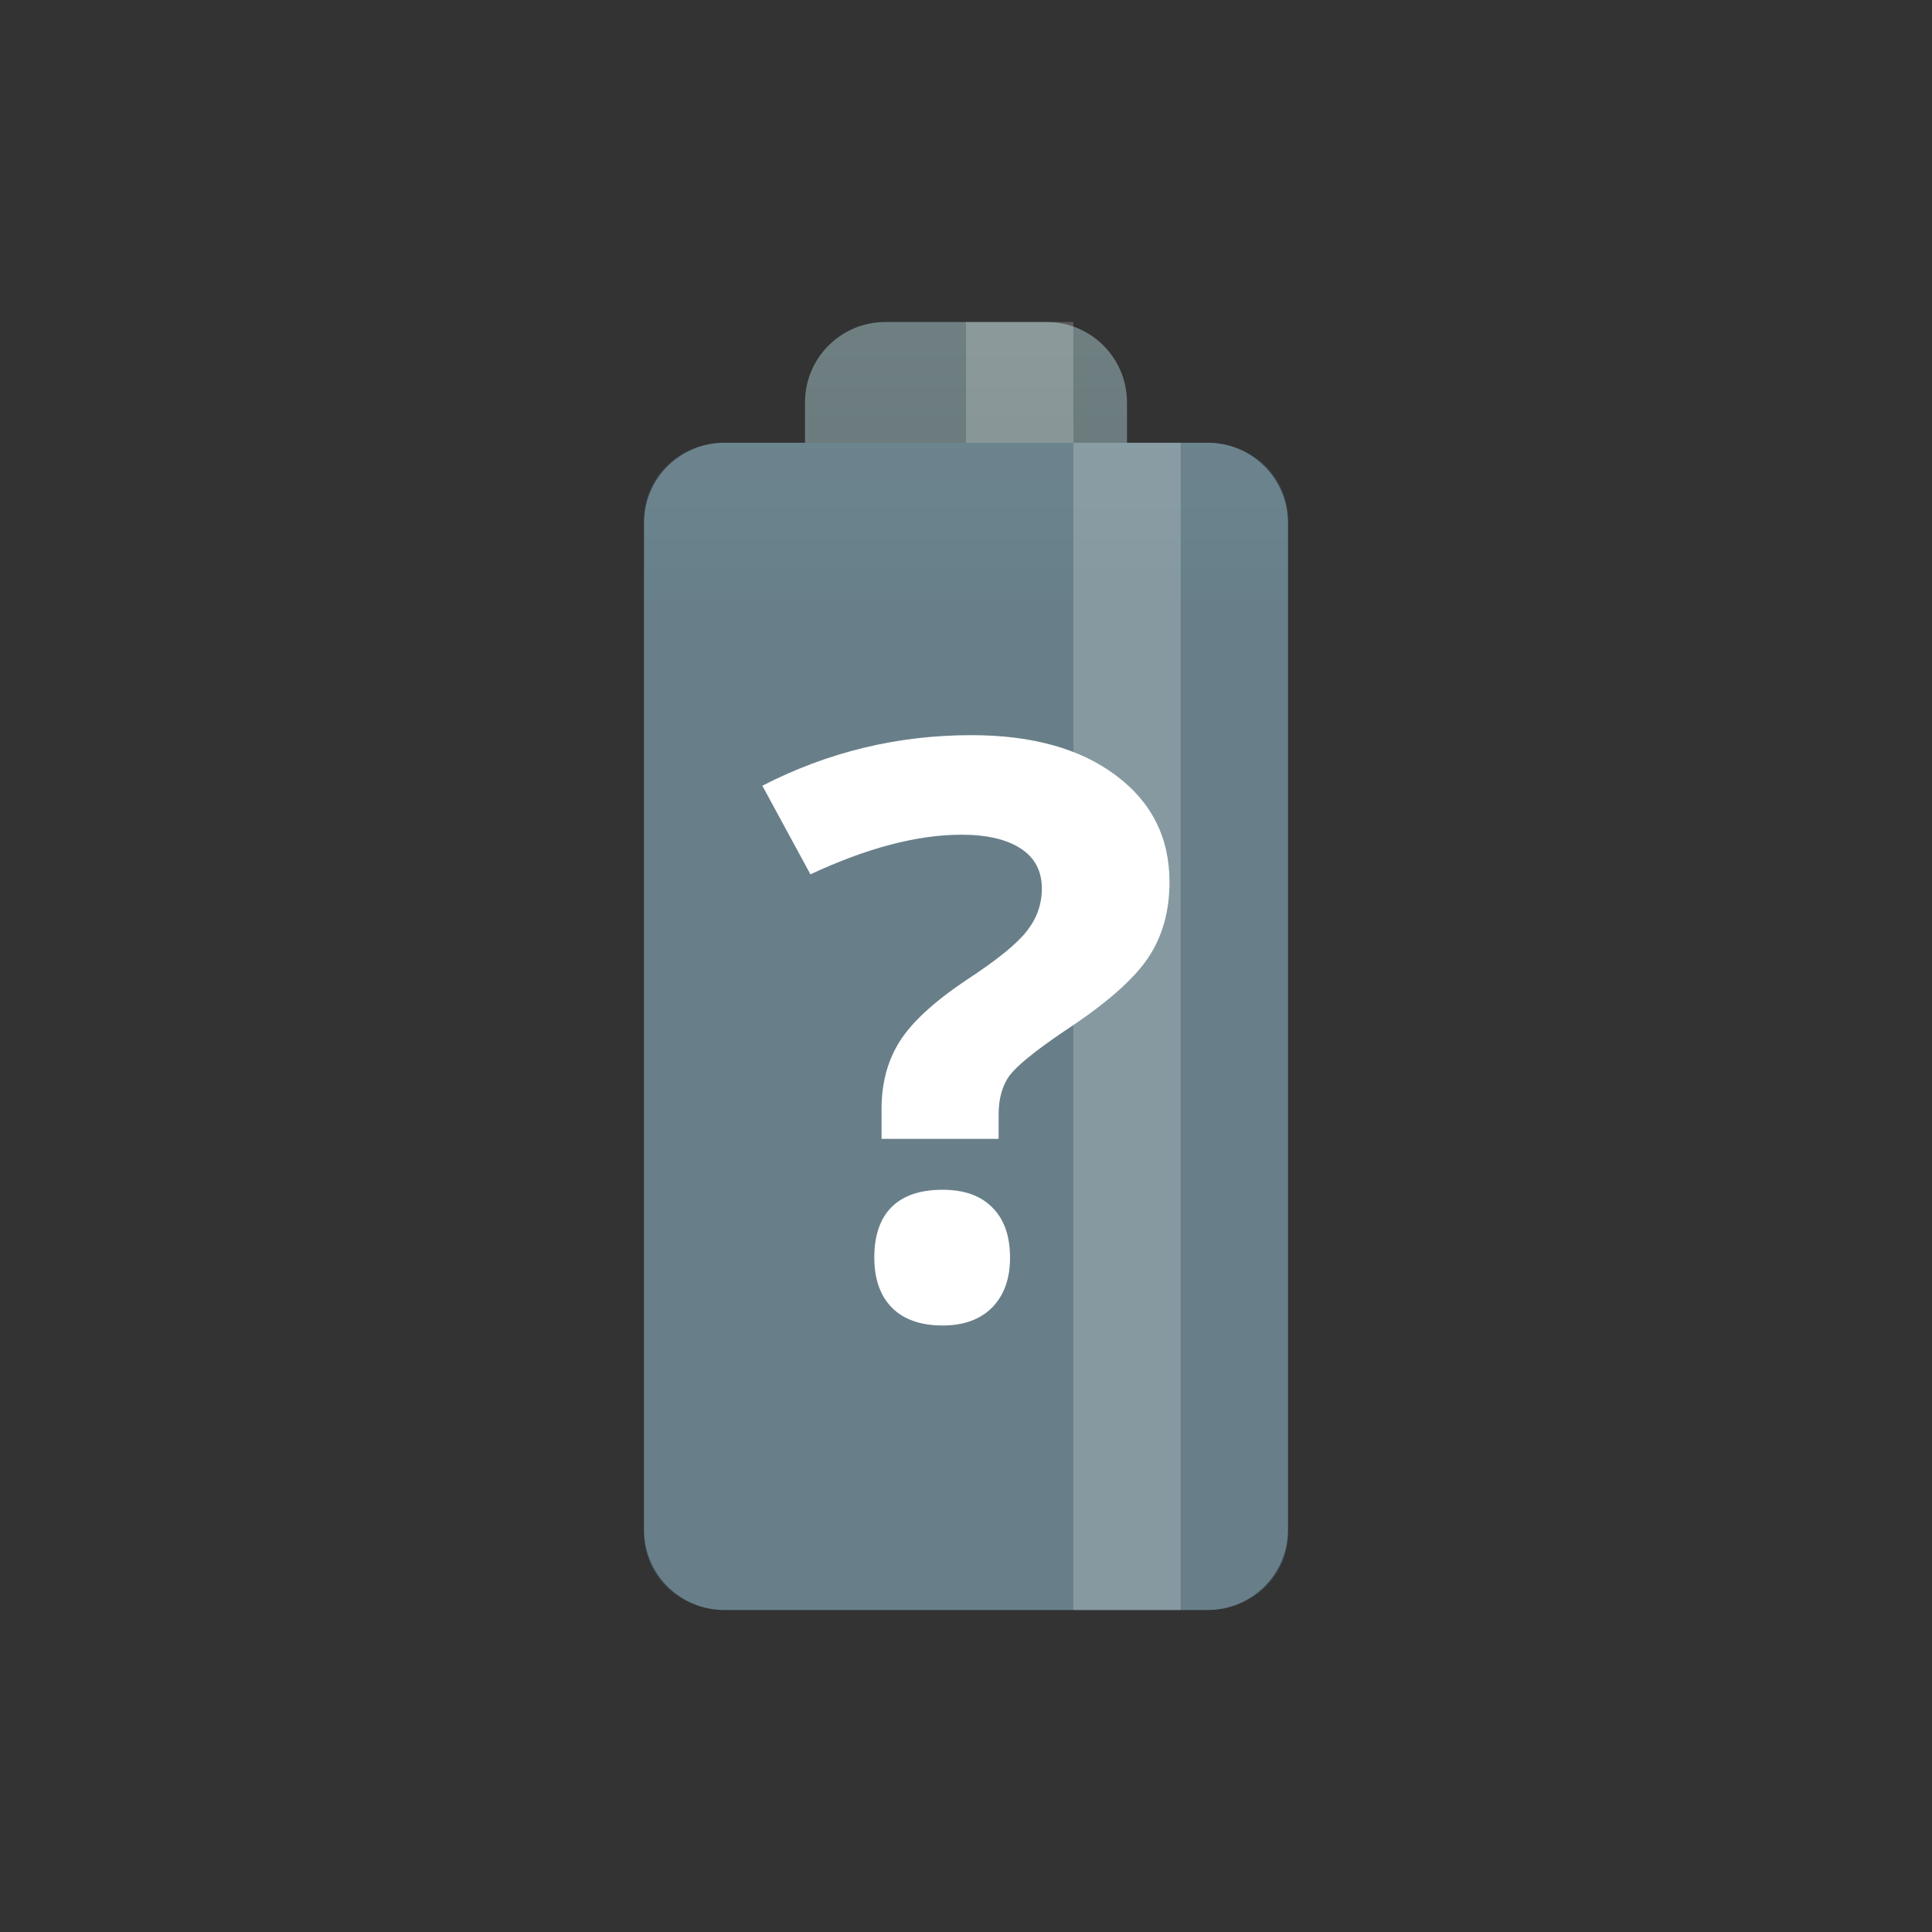 <?xml version="1.0" encoding="UTF-8" standalone="no"?>
<svg
   xmlns:dc="http://purl.org/dc/elements/1.1/"
   xmlns:cc="http://creativecommons.org/ns#"
   xmlns:rdf="http://www.w3.org/1999/02/22-rdf-syntax-ns#"
   xmlns:svg="http://www.w3.org/2000/svg"
   xmlns="http://www.w3.org/2000/svg"
   xmlns:xlink="http://www.w3.org/1999/xlink"
   xmlns:sodipodi="http://sodipodi.sourceforge.net/DTD/sodipodi-0.dtd"
   xmlns:inkscape="http://www.inkscape.org/namespaces/inkscape"
   width="48"
   height="48"
   viewBox="0 0 48 48"
   id="svg2"
   version="1.1"
   inkscape:version="0.91 r"
   sodipodi:docname="battery-missing.svg">
  <rect x="0" y="0" width="48" height="48" fill="#333333" stroke="none"/>
  <defs
     id="defs8">
    <linearGradient
       inkscape:collect="always"
       xlink:href="#linearGradient3784"
       id="linearGradient3790"
       x1="22.454"
       y1="-7"
       x2="22.454"
       y2="23"
       gradientUnits="userSpaceOnUse" />
    <linearGradient
       id="linearGradient3784">
      <stop
         style="stop-color:#839496;stop-opacity:1;"
         offset="0"
         id="stop3786" />
      <stop
         style="stop-color:#667678;stop-opacity:1;"
         offset="1"
         id="stop3788" />
    </linearGradient>
    <linearGradient
       gradientTransform="matrix(0.75,0,0,0.75,-2,-2)"
       y2="23"
       x2="22.454"
       y1="-7"
       x1="22.454"
       gradientUnits="userSpaceOnUse"
       id="linearGradient3011"
       xlink:href="#linearGradient3784"
       inkscape:collect="always" />
  </defs>
  <sodipodi:namedview
     pagecolor="#ffffff"
     bordercolor="#666666"
     borderopacity="1"
     objecttolerance="10"
     gridtolerance="10"
     guidetolerance="10"
     inkscape:pageopacity="0"
     inkscape:pageshadow="2"
     inkscape:window-width="1366"
     inkscape:window-height="747"
     id="namedview6"
     showgrid="true"
     inkscape:zoom="5.6568542"
     inkscape:cx="34.557765"
     inkscape:cy="-6.0054205"
     inkscape:window-x="0"
     inkscape:window-y="21"
     inkscape:window-maximized="1"
     inkscape:current-layer="svg2">
    <inkscape:grid
       type="xygrid"
       id="grid3010" />
  </sodipodi:namedview>
  <path
     inkscape:connector-curvature="0"
     style="fill:url(#linearGradient3011);fill-opacity:1;stroke:none"
     d="m 22,8 c -1.108,0 -2,0.892 -2,2 l 0,1 -2,0 c -1.108,0 -2,0.892 -2,2 l 0,25 c 0,1.108 0.892,2 2,2 L 30,40 c 1.108,0 2,-0.892 2,-2 l 0,-25 c 0,-1.108 -0.892,-2 -2,-2 l -2,0 0,-1 c 0,-1.108 -0.892,-2 -2,-2 l -4,0 z"
     id="rect2995" />
  <path
     style="opacity:0.2;fill:#6fa7ce;fill-opacity:1;stroke:none"
     d="m 18,11 12,0 c 1.108,0 2,0.847 2,1.898 l 0,25.204 C 32,39.153 31.108,40 30,40 l -12,0 c -1.108,0 -2,-0.847 -2,-1.898 L 16,12.898 c 0,-1.052 0.892,-1.898 2,-1.898 z"
     id="rect3770"
     inkscape:connector-curvature="0"
     sodipodi:nodetypes="sssssssss" />
  <rect
     style="opacity:0.2;fill:#ffffff;fill-opacity:1;stroke:none"
     id="rect3774"
     width="2.667"
     height="3"
     x="24"
     y="8" />
  <rect
     style="opacity:0.2;fill:#ffffff;fill-opacity:1;stroke:none"
     id="rect3772"
     width="2.667"
     height="29"
     x="26.667"
     y="11"
     ry="0" />
  <g
     id="g4269"
     transform="matrix(1.686,0,0,1.686,-2.978,-0.121)"
     style="fill:#ffffff;fill-opacity:1">
    <path
       inkscape:connector-curvature="0"
       style="line-height:125%;letter-spacing:0;word-spacing:0;fill:#ffffff;fill-opacity:1"
       d="m 14.757,16.854 0,-0.441 c -1e-6,-0.381 0.089,-0.713 0.267,-0.995 0.178,-0.282 0.503,-0.582 0.976,-0.9 0.456,-0.298 0.755,-0.54 0.898,-0.727 0.148,-0.187 0.221,-0.395 0.221,-0.626 -5e-6,-0.258 -0.104,-0.455 -0.312,-0.59 -0.208,-0.135 -0.499,-0.203 -0.872,-0.203 -0.651,7e-6 -1.393,0.195 -2.226,0.584 L 13,11.65 c 0.967,-0.497 1.993,-0.745 3.078,-0.745 0.894,9e-6 1.603,0.197 2.128,0.59 0.529,0.393 0.794,0.918 0.794,1.574 -6e-6,0.437 -0.108,0.815 -0.325,1.132 -0.217,0.318 -0.629,0.675 -1.236,1.073 -0.416,0.282 -0.681,0.497 -0.794,0.644 -0.108,0.147 -0.163,0.34 -0.163,0.578 l 0,0.358 -1.725,0"
       id="path4220-7" />
    <path
       inkscape:connector-curvature="0"
       style="line-height:125%;letter-spacing:0;word-spacing:0;fill:#ffffff;fill-opacity:1"
       d="m 14.65,18.604 c -2e-6,-0.329 0.086,-0.578 0.257,-0.747 0.171,-0.169 0.421,-0.253 0.749,-0.253 0.316,2e-6 0.56,0.086 0.731,0.259 0.175,0.173 0.263,0.42 0.263,0.741 -4e-6,0.31 -0.088,0.555 -0.263,0.735 -0.175,0.176 -0.419,0.265 -0.731,0.265 -0.32,0 -0.568,-0.086 -0.743,-0.259 -0.175,-0.176 -0.263,-0.424 -0.263,-0.741"
       id="path4224-7" />
  </g>
</svg>

